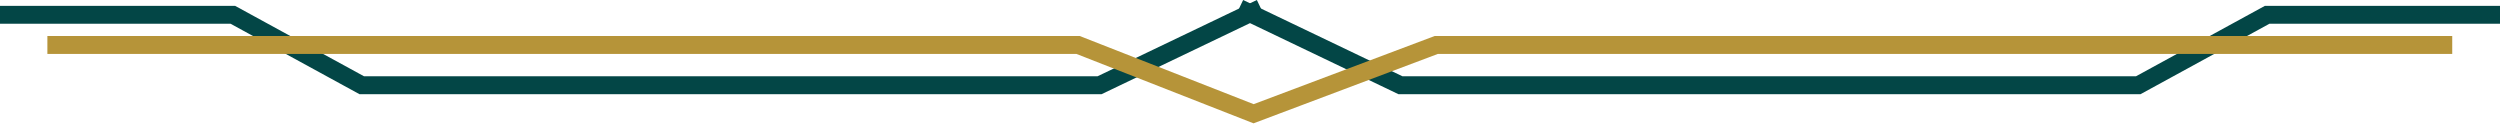 <svg width="1118" height="56" viewBox="0 0 1118 56" fill="none" xmlns="http://www.w3.org/2000/svg">
<path d="M563.796 3.609L491.72 38.115L161.771 38.115L104.11 6.61L0 6.61" stroke="#034646" stroke-width="8"/>
<path d="M554.204 3.609L626.28 38.115L956.229 38.115L1013.89 6.61L1118 6.61" stroke="#034646" stroke-width="8"/>
<path d="M1096.64 20.112L642.293 20.112L560.607 50.868L482.124 20.112L21.189 20.112" stroke="#B69439" stroke-width="8"/>
</svg>
